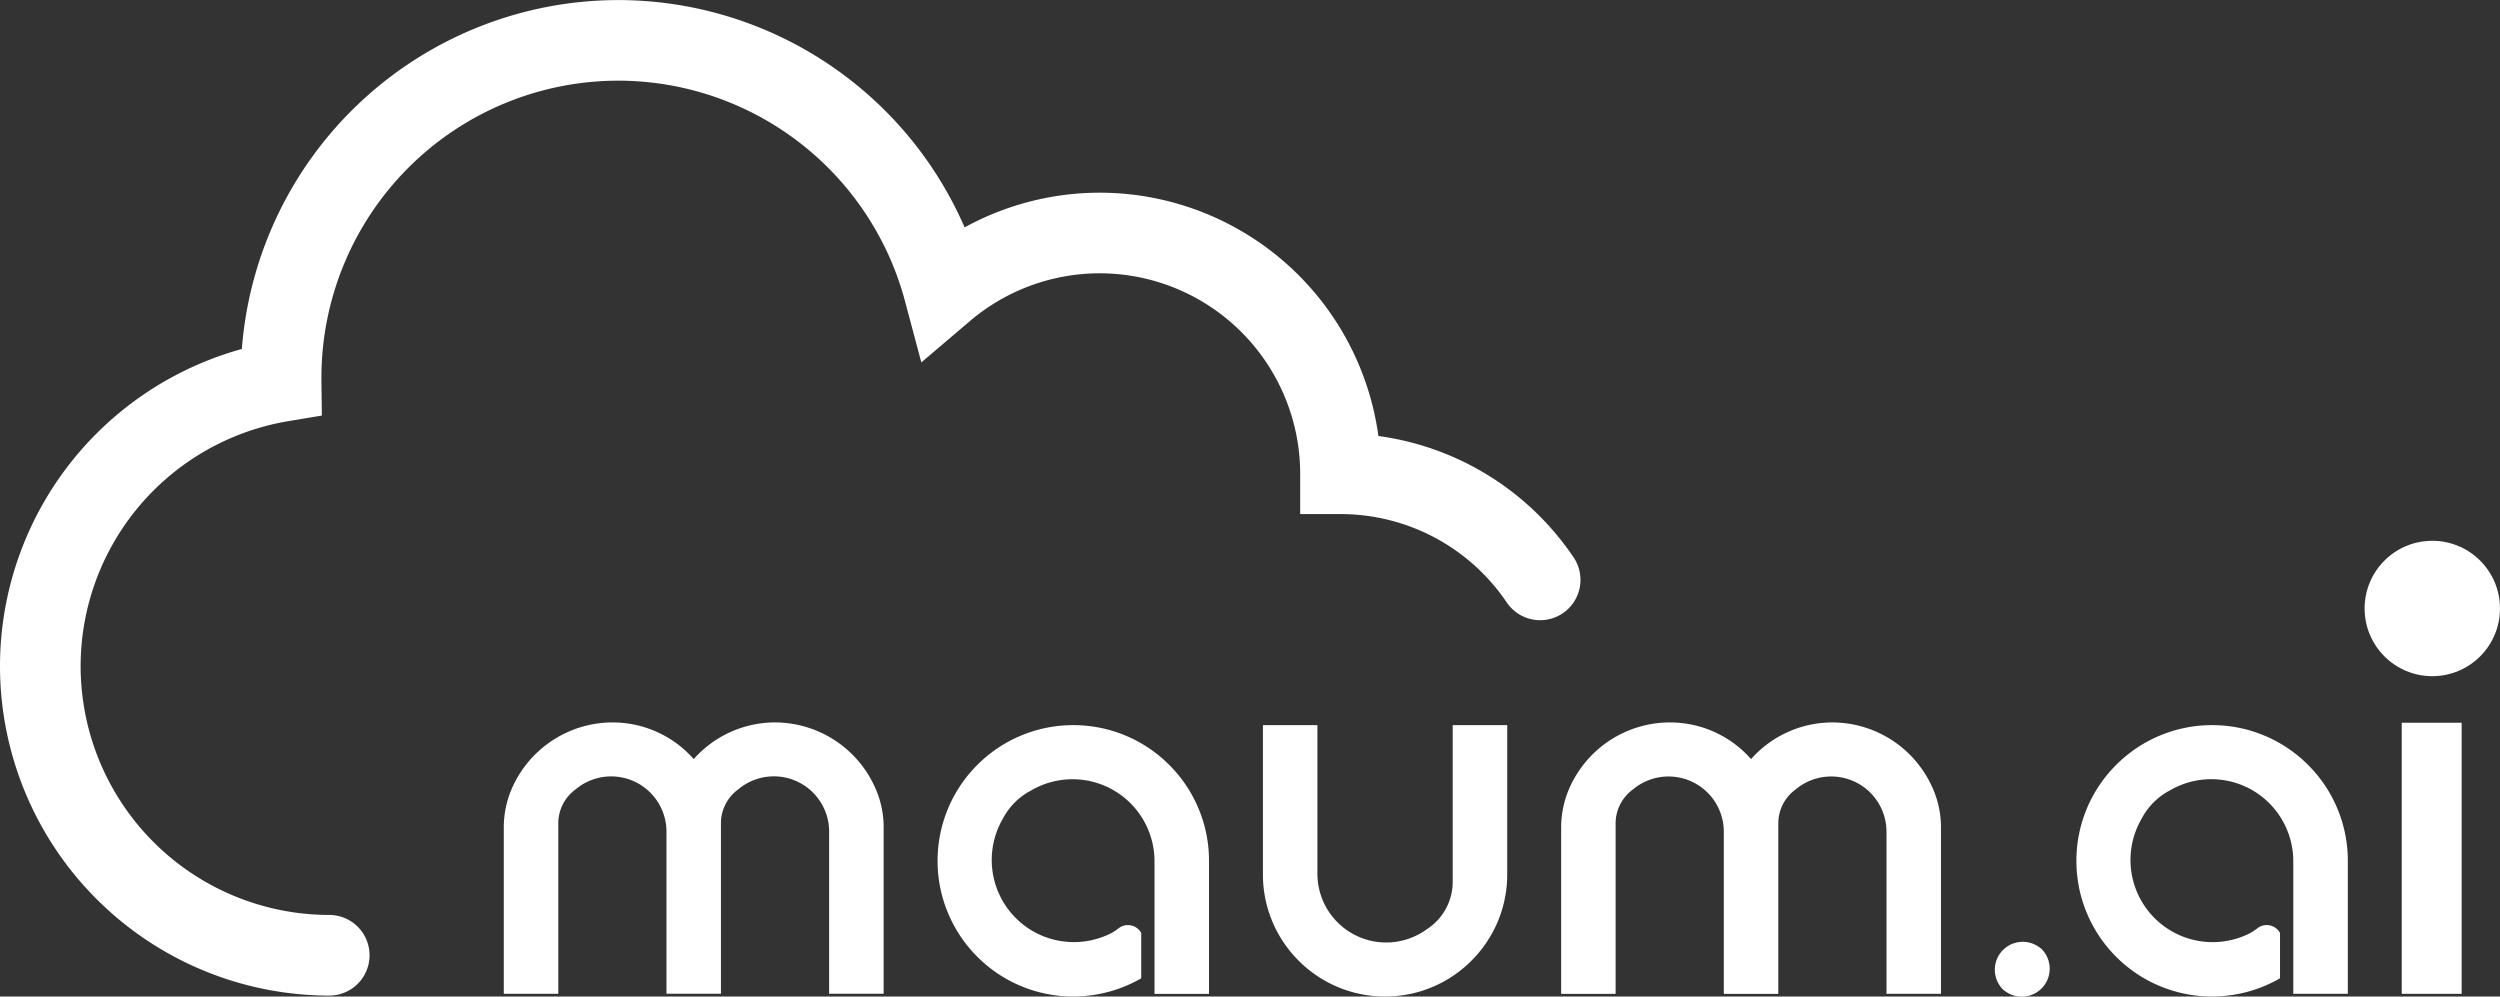 <svg xmlns="http://www.w3.org/2000/svg" id="그룹_16" width="161.659" height="64.439" viewBox="0 0 161.659 64.439">
    <rect x="0" y="0" width="161.659" height="64.439" fill="#333333" stroke="none"/>
    <defs>
        <style>
            .cls-1{fill:#fff}
        </style>
    </defs>
    <path id="패스_115" d="M-495.861-6.442a21.315 21.315 0 0 1-21.291-21.291 21.29 21.29 0 0 1 5.1-13.822 21.343 21.343 0 0 1 10.539-6.7 24.439 24.439 0 0 1 24.337-22.562 24.443 24.443 0 0 1 22.4 14.7 18.167 18.167 0 0 1 8.744-2.244 18.2 18.2 0 0 1 18.013 15.734 18.167 18.167 0 0 1 12.619 7.843 2.607 2.607 0 0 1-.7 3.62 2.607 2.607 0 0 1-3.62-.7 12.963 12.963 0 0 0-10.751-5.715h-2.606v-2.608a12.977 12.977 0 0 0-12.962-12.962 12.962 12.962 0 0 0-8.391 3.087l-3.145 2.675-1.064-3.988a19.207 19.207 0 0 0-18.539-14.23 19.212 19.212 0 0 0-19.19 19.19V-46.184l.028 2.234-2.2.368a16.091 16.091 0 0 0-9.551 5.417 16.064 16.064 0 0 0-3.847 10.433 16.094 16.094 0 0 0 16.075 16.075 2.608 2.608 0 0 1 2.608 2.608 2.608 2.608 0 0 1-2.606 2.607z" class="cls-1" transform="translate(517.152 70.821)"/>
    <path id="패스_116" d="M-482.261-45.94a7.031 7.031 0 0 0-5.259 2.371 6.975 6.975 0 0 0-4.82-2.358c-.15-.008-.3-.013-.449-.013a7.112 7.112 0 0 0-6.239 3.757 6.351 6.351 0 0 0-.773 3.1v10.691h3.524v-11a2.713 2.713 0 0 1 1.119-2.219 3.576 3.576 0 0 1 5.877 2.689v10.527h3.522v-11a2.71 2.71 0 0 1 1.121-2.219 3.574 3.574 0 0 1 5.875 2.689v10.527h3.524V-39.07a6.214 6.214 0 0 0-.539-2.629 7.105 7.105 0 0 0-6.483-4.241z" class="cls-1" transform="translate(532.378 92.655)"/>
    <path id="패스_117" d="M-469.882-43.276a8.725 8.725 0 0 0-2.788-1.881 8.706 8.706 0 0 0-3.415-.689 8.706 8.706 0 0 0-3.415.689 8.733 8.733 0 0 0-2.79 1.881 8.74 8.74 0 0 0-1.879 2.788 8.709 8.709 0 0 0-.691 3.415 8.709 8.709 0 0 0 .691 3.415 8.748 8.748 0 0 0 1.879 2.79 8.727 8.727 0 0 0 2.79 1.879 8.706 8.706 0 0 0 3.415.689 8.8 8.8 0 0 0 4.392-1.177v-2.912a.077.077 0 0 0-.015-.045.979.979 0 0 0-1.434-.287 3.228 3.228 0 0 1-.858.494 5.311 5.311 0 0 1-6.639-7.57 4.321 4.321 0 0 1 1.842-1.834 5.3 5.3 0 0 1 7.963 4.559v8.6h3.524v-8.6a8.706 8.706 0 0 0-.69-3.416 8.714 8.714 0 0 0-1.882-2.788z" class="cls-1" transform="translate(545.488 92.737)"/>
    <path id="패스_118" d="M-457.858-45.846h-3.526v10.122a3.645 3.645 0 0 1-1.7 3.092 4.447 4.447 0 0 1-7.048-3.564v-9.65h-3.524v9.65a7.869 7.869 0 0 0 .621 3.075 7.887 7.887 0 0 0 1.692 2.508 7.878 7.878 0 0 0 2.512 1.694 7.851 7.851 0 0 0 3.074.62 7.851 7.851 0 0 0 3.073-.62 7.848 7.848 0 0 0 2.51-1.694 7.862 7.862 0 0 0 1.694-2.508 7.868 7.868 0 0 0 .621-3.075z" class="cls-1" transform="translate(555.321 92.737)"/>
    <path id="패스_119" d="M-445.844-45.94a7.031 7.031 0 0 0-5.261 2.371 6.975 6.975 0 0 0-4.818-2.358c-.152-.008-.3-.013-.451-.013a7.1 7.1 0 0 0-6.241 3.764 6.347 6.347 0 0 0-.77 3.1v10.689h3.522v-11a2.707 2.707 0 0 1 1.121-2.219 3.575 3.575 0 0 1 5.875 2.69v10.527h3.524v-11a2.707 2.707 0 0 1 1.121-2.219 3.576 3.576 0 0 1 5.875 2.69v10.527h3.522v-10.685a6.209 6.209 0 0 0-.528-2.595 7.1 7.1 0 0 0-6.491-4.269z" class="cls-1" transform="translate(564.335 92.655)"/>
    <path id="패스_120" d="M-445.545-38.014a1.806 1.806 0 0 0-2.535 2.531.982.982 0 0 0 .272.27 1.806 1.806 0 0 0 2.533-2.529 1.008 1.008 0 0 0-.27-.272z" class="cls-1" transform="translate(577.448 99.292)"/>
    <path id="패스_121" d="M-430.561-45.929h-3.873V-28.4h3.873z" class="cls-1" transform="translate(589.739 92.664)"/>
    <path id="패스_122" d="M-430.66-43.276a8.731 8.731 0 0 0-2.79-1.881 8.706 8.706 0 0 0-3.415-.689 8.706 8.706 0 0 0-3.415.689 8.745 8.745 0 0 0-2.788 1.881 8.745 8.745 0 0 0-1.881 2.788 8.707 8.707 0 0 0-.689 3.415 8.707 8.707 0 0 0 .689 3.415 8.753 8.753 0 0 0 1.881 2.79 8.739 8.739 0 0 0 2.788 1.879 8.706 8.706 0 0 0 3.415.689 8.789 8.789 0 0 0 4.392-1.177v-2.916a.071.071 0 0 0-.015-.043.981.981 0 0 0-1.438-.284 3.157 3.157 0 0 1-.854.494 5.312 5.312 0 0 1-6.64-7.574 4.32 4.32 0 0 1 1.842-1.834 5.3 5.3 0 0 1 7.963 4.559v8.6h3.526v-8.6a8.708 8.708 0 0 0-.691-3.415 8.738 8.738 0 0 0-1.88-2.786z" class="cls-1" transform="translate(579.907 92.737)"/>
    <circle id="타원_8" cx="4.377" cy="4.377" r="4.377" class="cls-1" transform="translate(152.904 34.97)"/>
</svg>
